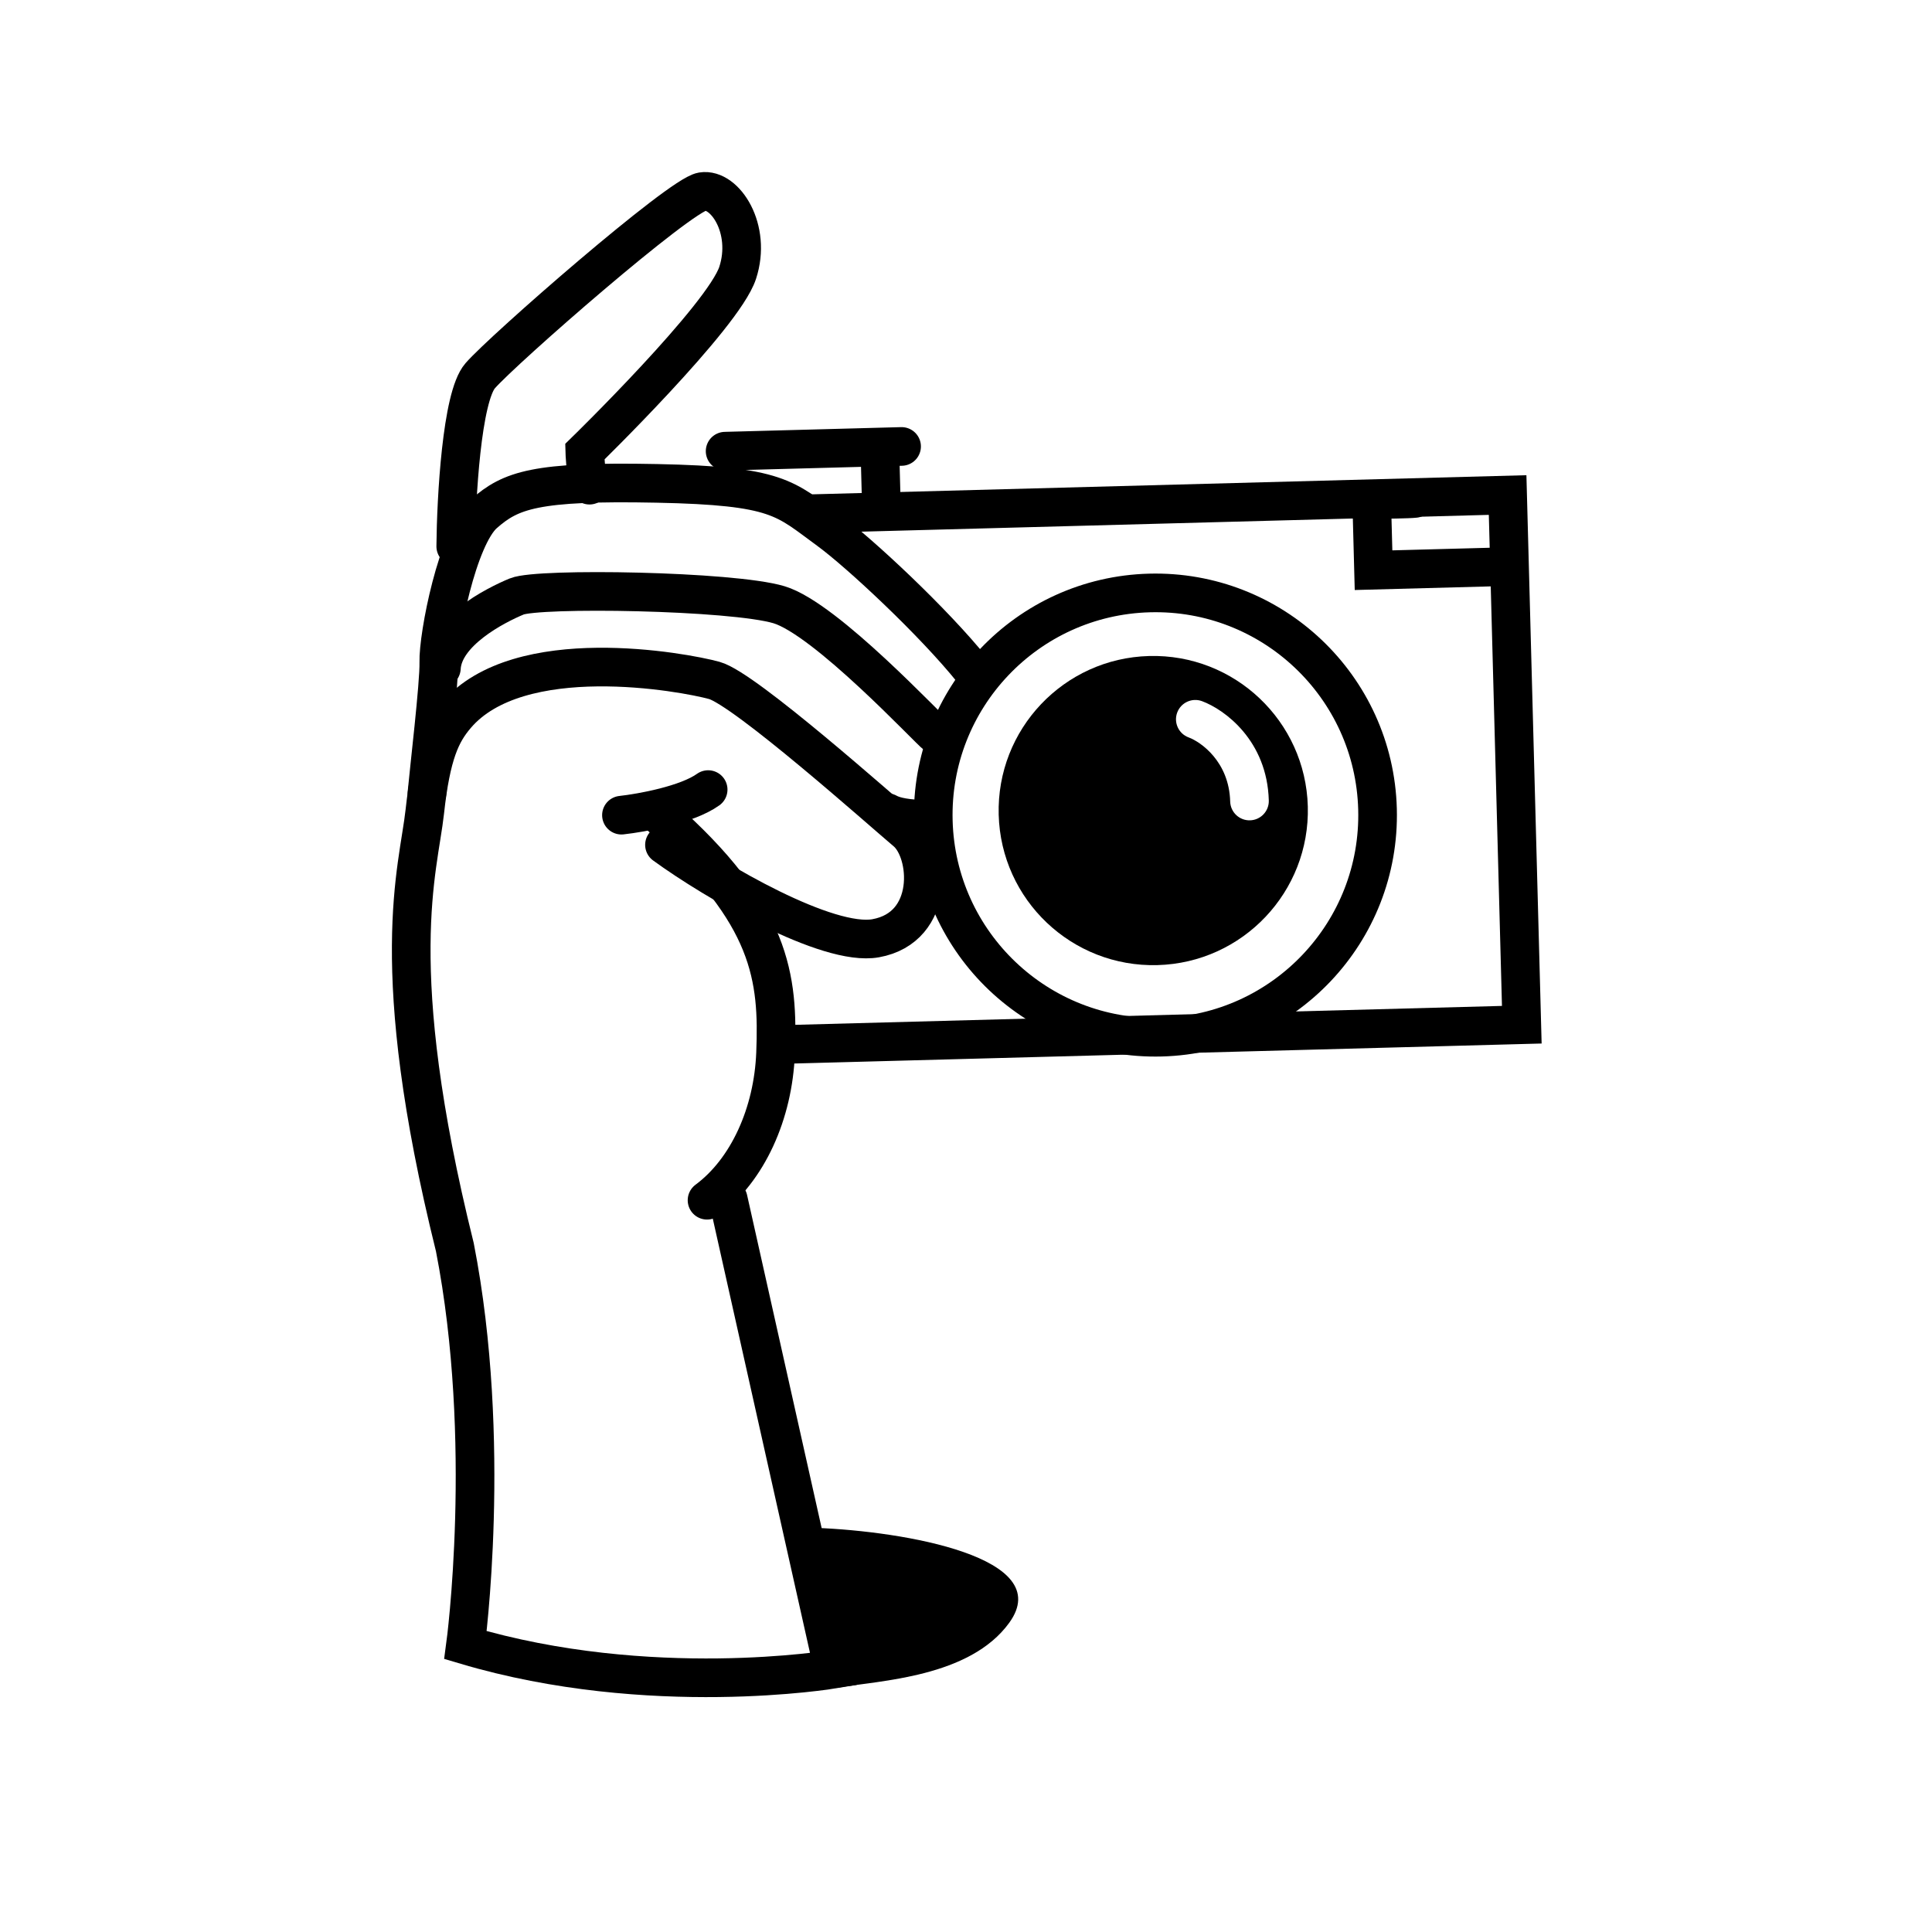 <svg width="100" height="100" viewBox="0 0 100 100" fill="none" xmlns="http://www.w3.org/2000/svg">
<path d="M42.078 26.586L78.034 25.623L78.768 53.039L40.503 54.063" stroke="black" stroke-width="2" stroke-linecap="round"/>
<path d="M48.46 38.048C48.075 37.77 42.751 32.029 40.321 31.301C37.89 30.573 27.865 30.409 26.747 30.872C25.63 31.334 22.947 32.706 22.846 34.583" stroke="black" stroke-width="2" stroke-linecap="round"/>
<path d="M23.589 28.28C23.612 25.794 23.897 20.548 24.854 19.45C26.051 18.077 35.17 10.109 36.345 9.917C37.52 9.725 38.924 11.85 38.181 14.123C37.437 16.395 30.269 23.381 30.269 23.381C30.269 23.381 30.3 24.546 30.512 25.112" stroke="black" stroke-width="2" stroke-linecap="round"/>
<path d="M22.098 41.058C22.192 39.993 22.741 35.364 22.712 34.279C22.675 32.924 23.666 27.804 25.052 26.587C26.437 25.371 27.704 24.892 33.996 25.019C40.288 25.145 40.614 25.785 42.877 27.435C44.481 28.604 48.324 32.192 50.333 34.691M45.927 42.061C46.323 42.286 46.995 42.392 47.935 42.413" stroke="black" stroke-width="2" stroke-linecap="round"/>
<path d="M32.166 42.193C33.208 42.078 35.564 41.652 36.654 40.869" stroke="black" stroke-width="2" stroke-linecap="round"/>
<path d="M34.393 43.729C37.006 45.631 42.833 49.012 45.324 48.564C48.438 48.005 48.161 44.103 46.909 43.048C45.656 41.993 38.549 35.653 36.973 35.219C35.397 34.785 26.852 33.205 23.601 37.037C22.83 37.946 22.315 39.013 21.987 42.015C21.659 45.016 19.925 49.971 23.543 64.555C25.513 74.628 24.094 85.149 24.094 85.149C33.647 87.989 43.139 86.398 43.139 86.398L37.692 62.068" stroke="black" stroke-width="2" stroke-linecap="round"/>
<path d="M36.596 62.124C38.707 60.56 40.022 57.629 40.143 54.507C40.295 50.604 39.951 47.328 34.218 42.271" stroke="black" stroke-width="2" stroke-linecap="round"/>
<circle cx="59.804" cy="42.188" r="11.5" transform="rotate(-1.533 59.804 42.188)" stroke="black" stroke-width="2" stroke-linecap="round"/>
<path fill-rule="evenodd" clip-rule="evenodd" d="M51.692 42.169C51.574 37.751 55.06 34.073 59.478 33.955C63.896 33.837 67.573 37.322 67.692 41.74C67.81 46.158 64.324 49.836 59.906 49.954C55.488 50.072 51.81 46.587 51.692 42.169ZM62.216 36.292C61.698 36.101 61.123 36.365 60.931 36.884C60.74 37.402 61.005 37.977 61.523 38.168C62.163 38.405 63.619 39.427 63.674 41.487C63.689 42.039 64.148 42.475 64.7 42.46C65.252 42.445 65.688 41.986 65.673 41.434C65.59 38.331 63.387 36.724 62.216 36.292Z" fill="black"/>
<path d="M73.227 25.8C72.923 25.835 71.613 25.854 70.997 25.859L71.094 29.513L77.817 29.333" stroke="black" stroke-width="2" stroke-linecap="round"/>
<path d="M46.666 23.108L37.532 23.353" stroke="black" stroke-width="2" stroke-linecap="round"/>
<path d="M45.544 23.328L45.615 25.992" stroke="black" stroke-width="2" stroke-linecap="round"/>
<path d="M52.24 83.992C54.687 80.609 46.816 79.257 42.227 79.082L43.373 87.352C45.54 86.982 50.194 86.821 52.24 83.992Z" fill="black"/>
</svg>
